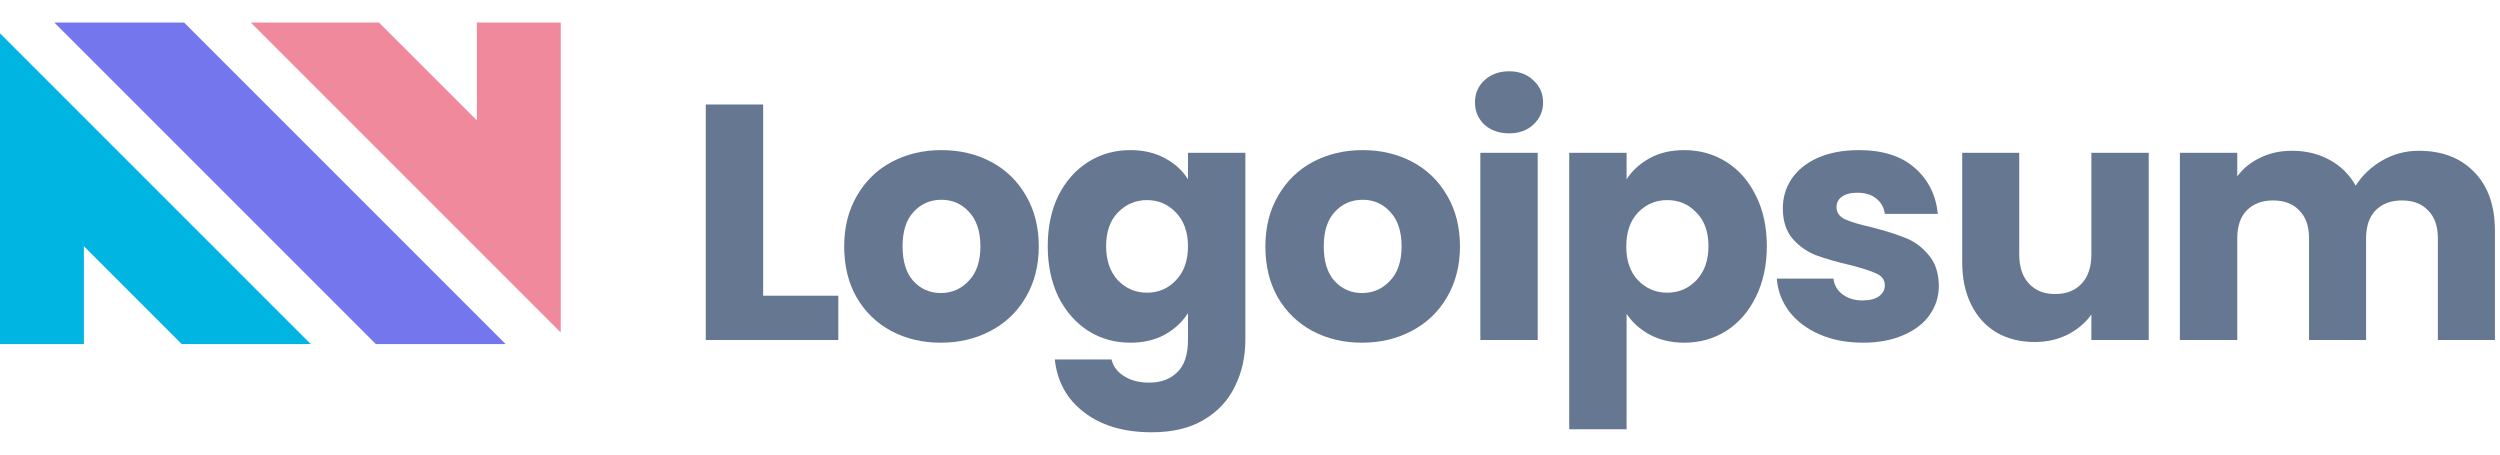 <svg width="154" height="28" viewBox="0 0 154 28" fill="none" xmlns="http://www.w3.org/2000/svg">
<path d="M23.152 21.194H31.147L11.342 1.389H3.347L23.152 21.194Z" fill="#7476ED"/>
<path d="M15.449 1.389L34.541 20.481V1.389H29.375V7.416L23.347 1.389L15.449 1.389Z" fill="#F0899C"/>
<path d="M0 2.052V21.194H5.167V15.166L11.194 21.194H19.142L0 2.052Z" fill="#00B5E2"/>
<path d="M47.01 18.216H51.639V20.945H43.476V6.437H47.01V18.216Z" fill="#657791"/>
<path d="M57.954 21.11C56.824 21.11 55.805 20.869 54.895 20.386C54 19.904 53.29 19.215 52.767 18.32C52.257 17.424 52.002 16.377 52.002 15.178C52.002 13.994 52.264 12.953 52.787 12.058C53.311 11.148 54.027 10.453 54.937 9.97C55.846 9.488 56.865 9.247 57.995 9.247C59.125 9.247 60.145 9.488 61.054 9.97C61.963 10.453 62.68 11.148 63.203 12.058C63.727 12.953 63.989 13.994 63.989 15.178C63.989 16.363 63.72 17.41 63.183 18.32C62.659 19.215 61.936 19.904 61.013 20.386C60.103 20.869 59.084 21.11 57.954 21.11ZM57.954 18.051C58.629 18.051 59.201 17.803 59.669 17.307C60.151 16.811 60.393 16.102 60.393 15.178C60.393 14.255 60.158 13.546 59.69 13.05C59.235 12.554 58.67 12.306 57.995 12.306C57.306 12.306 56.735 12.554 56.28 13.05C55.825 13.532 55.598 14.242 55.598 15.178C55.598 16.102 55.818 16.811 56.259 17.307C56.714 17.803 57.279 18.051 57.954 18.051Z" fill="#657791"/>
<path d="M69.625 9.247C70.438 9.247 71.147 9.412 71.754 9.743C72.374 10.074 72.849 10.508 73.18 11.045V9.412H76.714V20.924C76.714 21.985 76.5 22.942 76.073 23.796C75.66 24.664 75.019 25.353 74.151 25.863C73.297 26.373 72.229 26.628 70.948 26.628C69.239 26.628 67.855 26.221 66.794 25.408C65.733 24.609 65.127 23.521 64.975 22.143H68.468C68.578 22.584 68.84 22.928 69.253 23.176C69.666 23.438 70.176 23.569 70.782 23.569C71.513 23.569 72.091 23.356 72.518 22.928C72.959 22.515 73.18 21.847 73.18 20.924V19.291C72.835 19.828 72.36 20.269 71.754 20.614C71.147 20.944 70.438 21.11 69.625 21.11C68.674 21.11 67.813 20.869 67.042 20.386C66.27 19.89 65.657 19.195 65.202 18.299C64.761 17.39 64.541 16.343 64.541 15.158C64.541 13.973 64.761 12.933 65.202 12.037C65.657 11.142 66.27 10.453 67.042 9.97C67.813 9.488 68.674 9.247 69.625 9.247ZM73.18 15.178C73.18 14.297 72.932 13.601 72.436 13.091C71.954 12.581 71.361 12.326 70.658 12.326C69.956 12.326 69.356 12.581 68.86 13.091C68.378 13.587 68.137 14.276 68.137 15.158C68.137 16.04 68.378 16.742 68.86 17.266C69.356 17.776 69.956 18.03 70.658 18.03C71.361 18.03 71.954 17.776 72.436 17.266C72.932 16.756 73.18 16.06 73.18 15.178Z" fill="#657791"/>
<path d="M83.899 21.11C82.769 21.11 81.75 20.869 80.841 20.386C79.945 19.904 79.236 19.215 78.712 18.32C78.202 17.424 77.947 16.377 77.947 15.178C77.947 13.994 78.209 12.953 78.733 12.058C79.256 11.148 79.973 10.453 80.882 9.97C81.791 9.488 82.811 9.247 83.941 9.247C85.07 9.247 86.09 9.488 86.999 9.97C87.909 10.453 88.625 11.148 89.149 12.058C89.672 12.953 89.934 13.994 89.934 15.178C89.934 16.363 89.665 17.41 89.128 18.32C88.604 19.215 87.881 19.904 86.958 20.386C86.049 20.869 85.029 21.11 83.899 21.11ZM83.899 18.051C84.574 18.051 85.146 17.803 85.615 17.307C86.097 16.811 86.338 16.102 86.338 15.178C86.338 14.255 86.104 13.546 85.635 13.05C85.181 12.554 84.616 12.306 83.941 12.306C83.252 12.306 82.68 12.554 82.225 13.05C81.771 13.532 81.543 14.242 81.543 15.178C81.543 16.102 81.764 16.811 82.205 17.307C82.659 17.803 83.224 18.051 83.899 18.051Z" fill="#657791"/>
<path d="M92.966 8.214C92.346 8.214 91.837 8.035 91.437 7.677C91.051 7.305 90.858 6.85 90.858 6.313C90.858 5.762 91.051 5.307 91.437 4.949C91.837 4.577 92.346 4.391 92.966 4.391C93.573 4.391 94.069 4.577 94.454 4.949C94.854 5.307 95.054 5.762 95.054 6.313C95.054 6.85 94.854 7.305 94.454 7.677C94.069 8.035 93.573 8.214 92.966 8.214ZM94.723 9.413V20.945H91.189V9.413H94.723Z" fill="#657791"/>
<path d="M100.198 11.045C100.543 10.508 101.018 10.074 101.624 9.743C102.23 9.412 102.94 9.247 103.753 9.247C104.704 9.247 105.565 9.488 106.336 9.97C107.108 10.453 107.714 11.142 108.155 12.037C108.61 12.933 108.837 13.973 108.837 15.158C108.837 16.343 108.61 17.39 108.155 18.299C107.714 19.195 107.108 19.89 106.336 20.386C105.565 20.869 104.704 21.11 103.753 21.11C102.954 21.11 102.244 20.944 101.624 20.614C101.018 20.283 100.543 19.856 100.198 19.332V26.442H96.664V9.412H100.198V11.045ZM105.241 15.158C105.241 14.276 104.993 13.587 104.497 13.091C104.015 12.581 103.415 12.326 102.699 12.326C101.996 12.326 101.397 12.581 100.901 13.091C100.419 13.601 100.178 14.297 100.178 15.178C100.178 16.06 100.419 16.756 100.901 17.266C101.397 17.776 101.996 18.03 102.699 18.03C103.402 18.03 104.001 17.776 104.497 17.266C104.993 16.742 105.241 16.04 105.241 15.158Z" fill="#657791"/>
<path d="M114.762 21.11C113.756 21.11 112.861 20.938 112.076 20.593C111.29 20.249 110.67 19.78 110.216 19.188C109.761 18.582 109.506 17.906 109.451 17.162H112.944C112.985 17.562 113.171 17.886 113.502 18.134C113.832 18.382 114.239 18.506 114.721 18.506C115.162 18.506 115.499 18.423 115.734 18.258C115.982 18.079 116.106 17.851 116.106 17.576C116.106 17.245 115.933 17.004 115.589 16.852C115.244 16.687 114.686 16.508 113.915 16.315C113.088 16.122 112.399 15.922 111.848 15.716C111.297 15.495 110.822 15.158 110.422 14.703C110.023 14.235 109.823 13.608 109.823 12.822C109.823 12.161 110.002 11.562 110.36 11.024C110.732 10.473 111.27 10.039 111.972 9.722C112.689 9.406 113.536 9.247 114.514 9.247C115.961 9.247 117.098 9.605 117.924 10.322C118.765 11.038 119.247 11.989 119.371 13.174H116.106C116.05 12.774 115.871 12.457 115.568 12.223C115.279 11.989 114.893 11.872 114.411 11.872C113.998 11.872 113.681 11.954 113.46 12.12C113.24 12.271 113.13 12.485 113.13 12.76C113.13 13.091 113.302 13.339 113.646 13.504C114.004 13.67 114.556 13.835 115.3 14C116.154 14.221 116.85 14.441 117.387 14.662C117.924 14.868 118.393 15.213 118.792 15.695C119.206 16.164 119.419 16.797 119.433 17.596C119.433 18.272 119.24 18.878 118.854 19.415C118.482 19.939 117.938 20.352 117.222 20.655C116.519 20.958 115.699 21.11 114.762 21.11Z" fill="#657791"/>
<path d="M132.362 9.412V20.944H128.828V19.373C128.47 19.883 127.981 20.297 127.361 20.613C126.755 20.917 126.08 21.068 125.336 21.068C124.454 21.068 123.675 20.875 123 20.489C122.325 20.09 121.802 19.518 121.43 18.774C121.058 18.03 120.872 17.155 120.872 16.149V9.412H124.385V15.674C124.385 16.446 124.585 17.045 124.984 17.472C125.384 17.899 125.921 18.113 126.596 18.113C127.285 18.113 127.829 17.899 128.229 17.472C128.629 17.045 128.828 16.446 128.828 15.674V9.412H132.362Z" fill="#657791"/>
<path d="M148.995 9.288C150.428 9.288 151.565 9.722 152.405 10.59C153.26 11.458 153.687 12.664 153.687 14.207V20.944H150.173V14.682C150.173 13.938 149.974 13.366 149.574 12.967C149.188 12.553 148.651 12.347 147.962 12.347C147.273 12.347 146.729 12.553 146.329 12.967C145.944 13.366 145.751 13.938 145.751 14.682V20.944H142.237V14.682C142.237 13.938 142.038 13.366 141.638 12.967C141.252 12.553 140.715 12.347 140.026 12.347C139.337 12.347 138.793 12.553 138.393 12.967C138.008 13.366 137.815 13.938 137.815 14.682V20.944H134.281V9.412H137.815V10.859C138.173 10.377 138.641 9.998 139.22 9.722C139.799 9.433 140.453 9.288 141.183 9.288C142.051 9.288 142.823 9.474 143.498 9.846C144.187 10.218 144.724 10.748 145.11 11.437C145.51 10.804 146.054 10.287 146.743 9.887C147.432 9.488 148.183 9.288 148.995 9.288Z" fill="#657791"/>
</svg>
